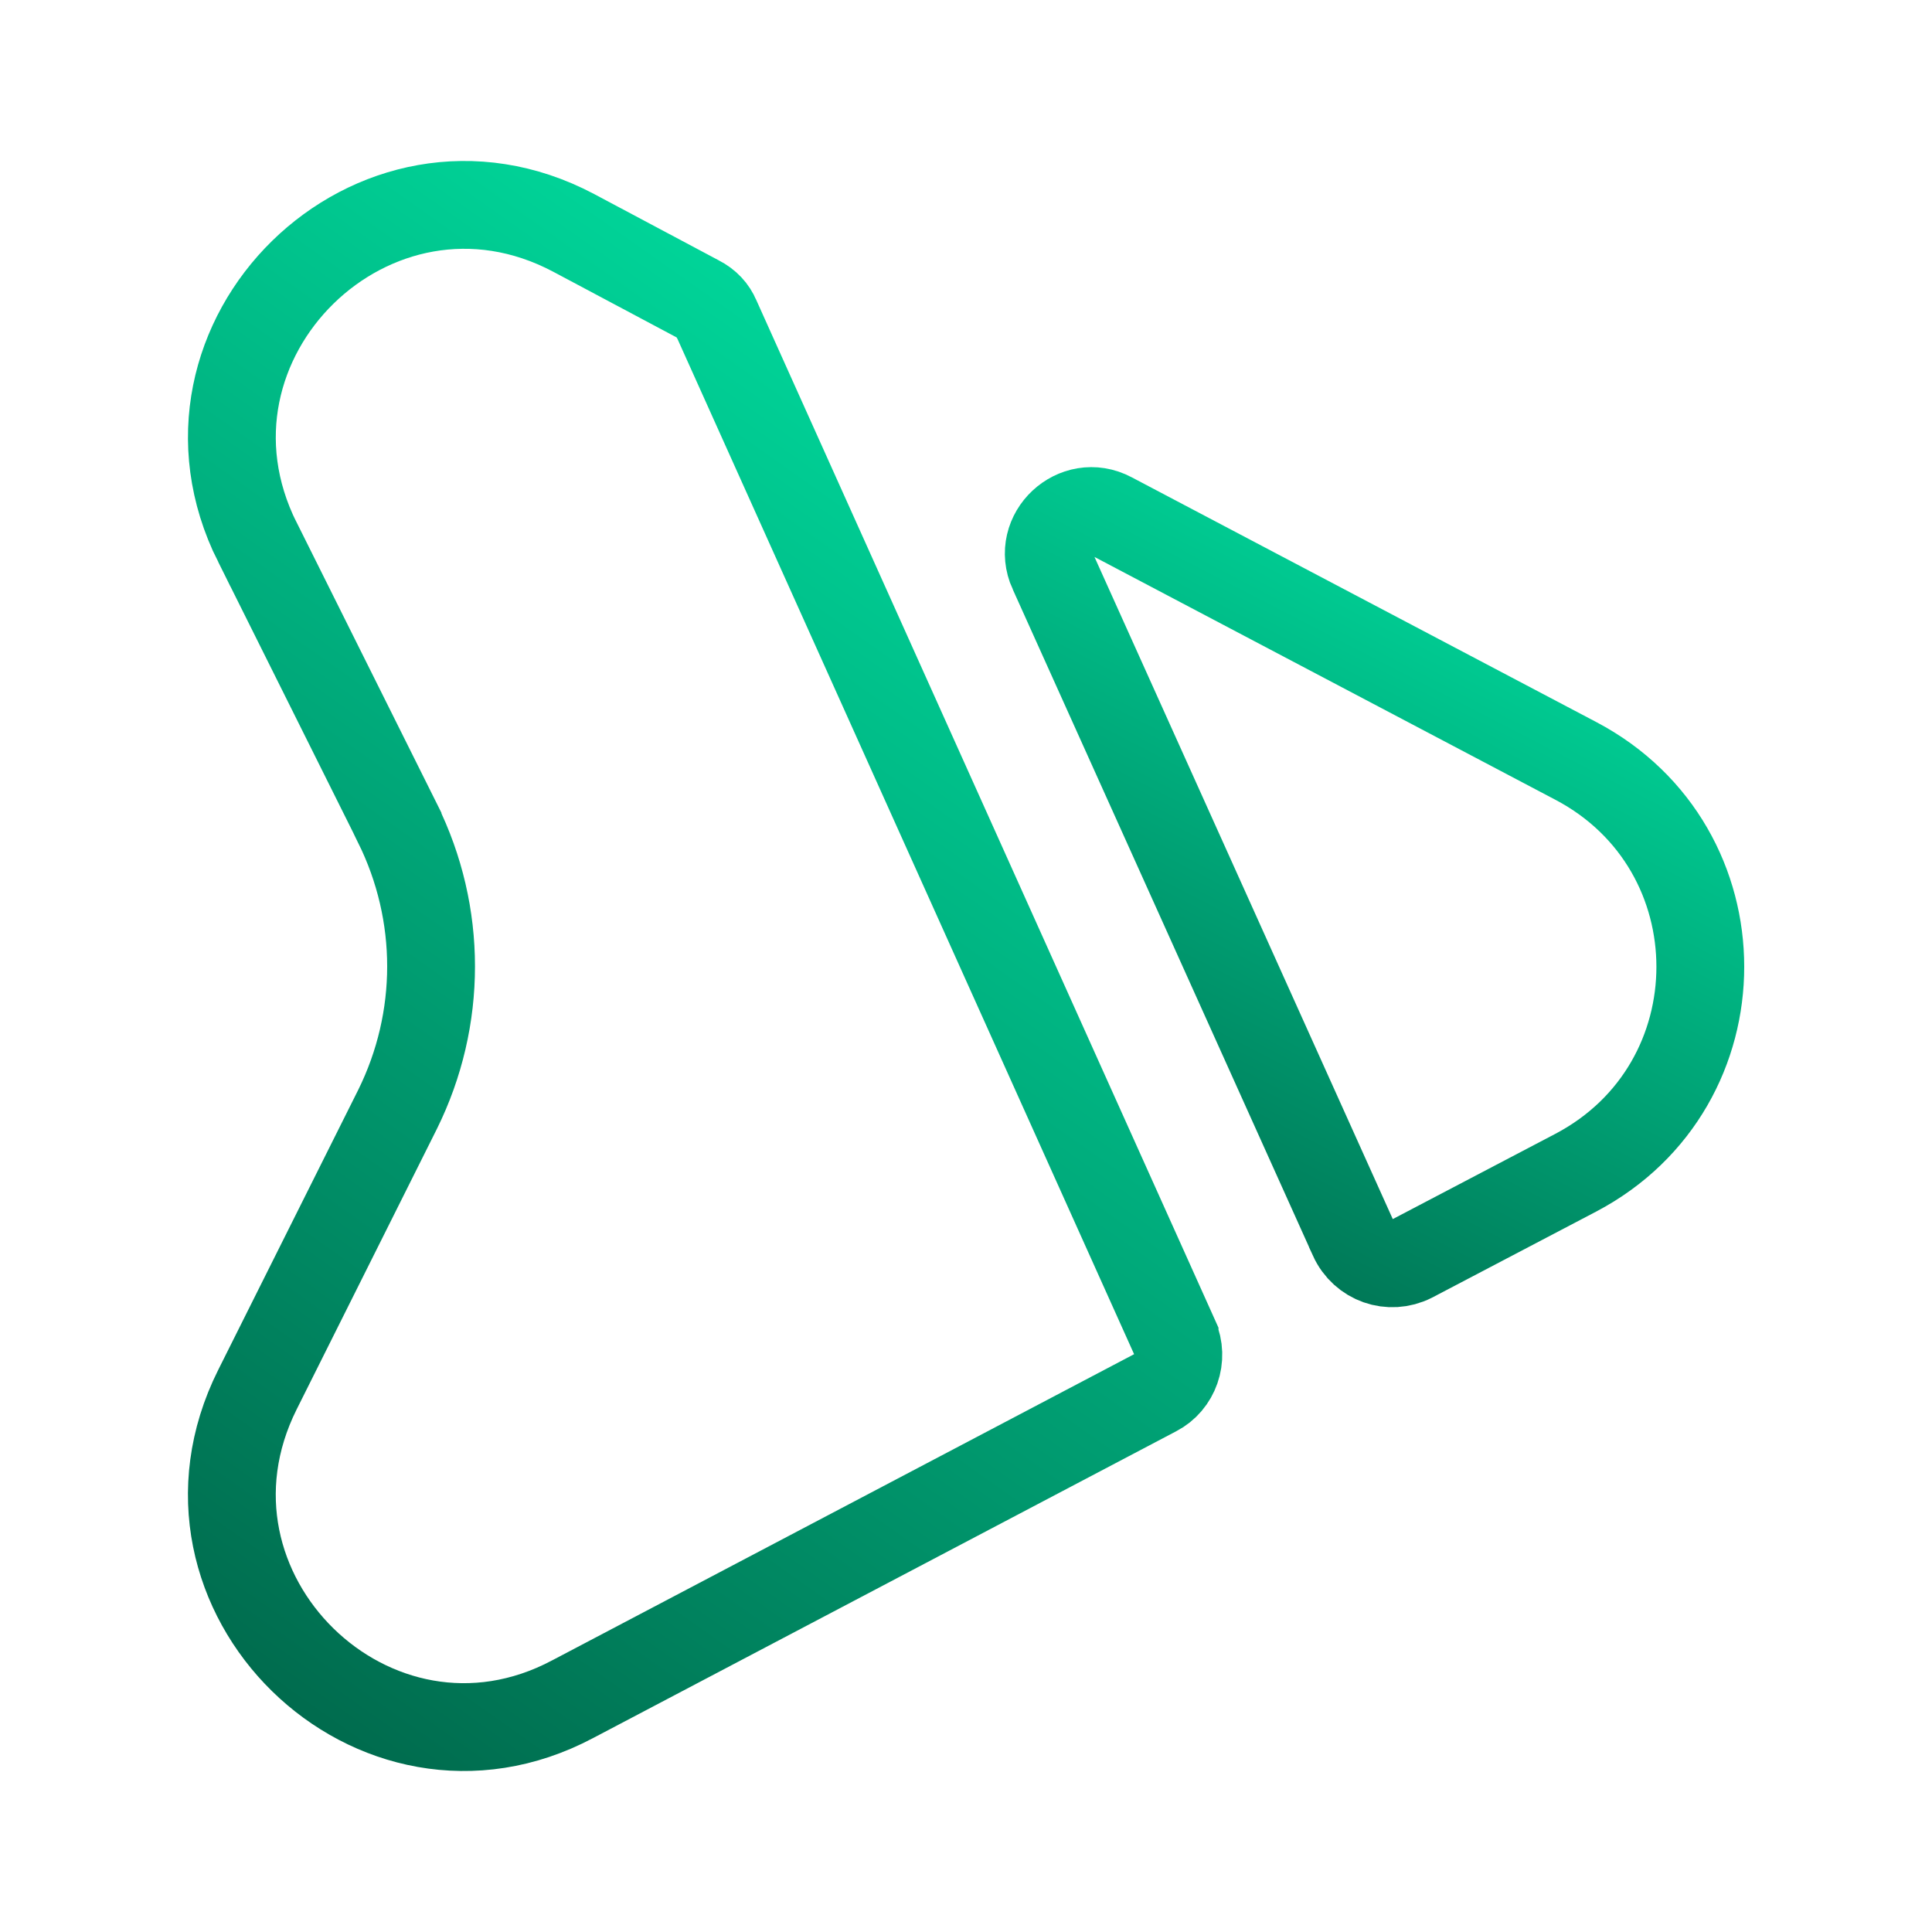 <svg width="22" height="22" viewBox="0 0 22 22" fill="none" xmlns="http://www.w3.org/2000/svg">
<path d="M4.526 12.635L4.527 12.633C5.036 11.604 5.036 10.405 4.527 9.376L4.527 9.374L2.932 6.175L2.931 6.175C1.782 3.876 4.259 1.45 6.531 2.651C6.531 2.651 6.531 2.651 6.531 2.651L7.942 3.402L7.942 3.402L7.953 3.408C8.051 3.457 8.119 3.533 8.154 3.618L8.157 3.626L8.161 3.633L13.375 15.226C13.375 15.227 13.376 15.227 13.376 15.228C13.481 15.467 13.381 15.741 13.162 15.855L13.16 15.856L6.523 19.348L6.521 19.349C4.261 20.549 1.781 18.127 2.931 15.825L4.526 12.635Z" stroke="url(#paint0_linear_698_1569)"/>
<path d="M11.988 6.505L11.987 6.504C11.797 6.083 12.252 5.663 12.653 5.877L12.655 5.878L17.945 8.665L17.945 8.665C19.834 9.66 19.834 12.358 17.945 13.353C17.945 13.353 17.945 13.353 17.945 13.353L16.078 14.332C15.828 14.458 15.526 14.355 15.406 14.093C15.406 14.093 15.406 14.093 15.406 14.092L11.988 6.505Z" stroke="url(#paint1_linear_698_1569)"/>
<defs>
<linearGradient id="paint0_linear_698_1569" x1="15.341" y1="-0.172" x2="0.604" y2="20.673" gradientUnits="userSpaceOnUse">
<stop stop-color="#00FFB7"/>
<stop offset="1" stop-color="#005B42"/>
</linearGradient>
<linearGradient id="paint1_linear_698_1569" x1="20.879" y1="4.272" x2="14.232" y2="17.155" gradientUnits="userSpaceOnUse">
<stop stop-color="#00FFB7"/>
<stop offset="1" stop-color="#005B42"/>
</linearGradient>
</defs>
</svg>

